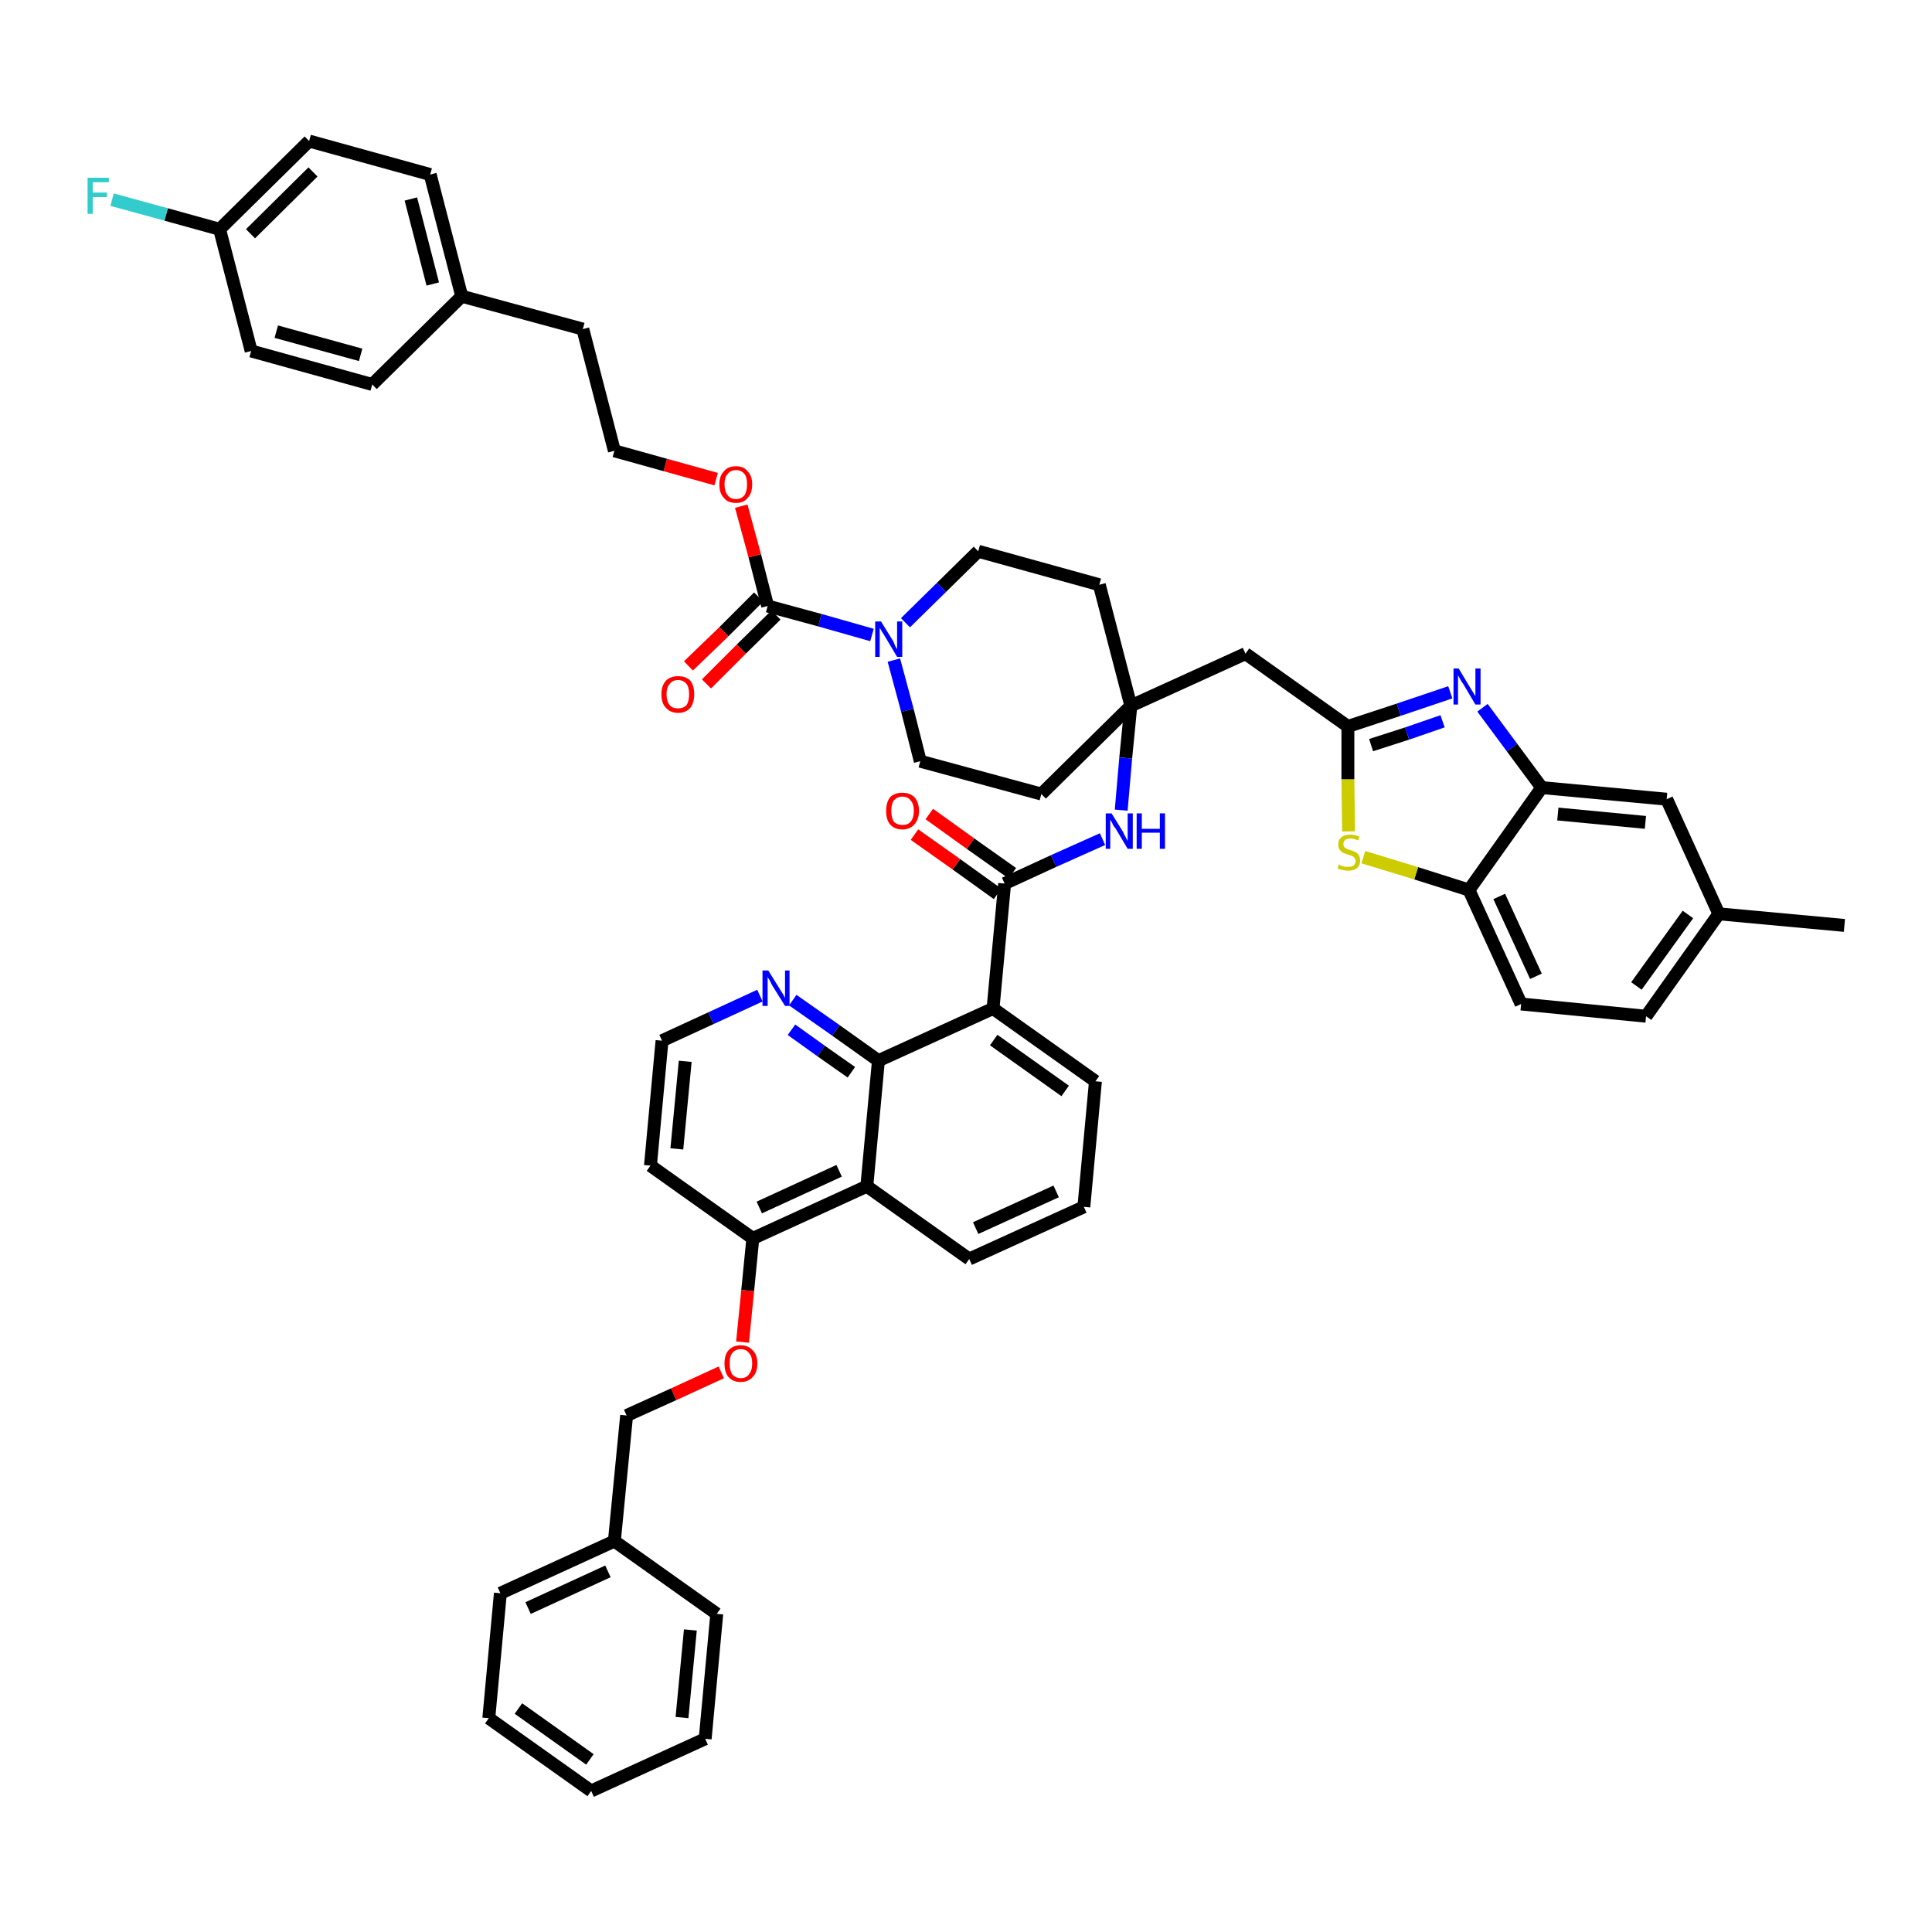 <?xml version='1.0' encoding='iso-8859-1'?>
<svg version='1.1' baseProfile='full'
              xmlns='http://www.w3.org/2000/svg'
                      xmlns:rdkit='http://www.rdkit.org/xml'
                      xmlns:xlink='http://www.w3.org/1999/xlink'
                  xml:space='preserve'
width='300px' height='300px' viewBox='0 0 300 300'>
<!-- END OF HEADER -->
<path class='bond-0 atom-0 atom-1' d='M 286.4,143.7 L 266.9,141.9' style='fill:none;fill-rule:evenodd;stroke:#000000;stroke-width:2.0px;stroke-linecap:butt;stroke-linejoin:miter;stroke-opacity:1' />
<path class='bond-1 atom-1 atom-2' d='M 266.9,141.9 L 255.6,157.8' style='fill:none;fill-rule:evenodd;stroke:#000000;stroke-width:2.0px;stroke-linecap:butt;stroke-linejoin:miter;stroke-opacity:1' />
<path class='bond-1 atom-1 atom-2' d='M 262.1,142.0 L 254.1,153.1' style='fill:none;fill-rule:evenodd;stroke:#000000;stroke-width:2.0px;stroke-linecap:butt;stroke-linejoin:miter;stroke-opacity:1' />
<path class='bond-49 atom-49 atom-1' d='M 258.8,124.1 L 266.9,141.9' style='fill:none;fill-rule:evenodd;stroke:#000000;stroke-width:2.0px;stroke-linecap:butt;stroke-linejoin:miter;stroke-opacity:1' />
<path class='bond-2 atom-2 atom-3' d='M 255.6,157.8 L 236.2,155.9' style='fill:none;fill-rule:evenodd;stroke:#000000;stroke-width:2.0px;stroke-linecap:butt;stroke-linejoin:miter;stroke-opacity:1' />
<path class='bond-3 atom-3 atom-4' d='M 236.2,155.9 L 228.1,138.2' style='fill:none;fill-rule:evenodd;stroke:#000000;stroke-width:2.0px;stroke-linecap:butt;stroke-linejoin:miter;stroke-opacity:1' />
<path class='bond-3 atom-3 atom-4' d='M 238.5,151.6 L 232.8,139.2' style='fill:none;fill-rule:evenodd;stroke:#000000;stroke-width:2.0px;stroke-linecap:butt;stroke-linejoin:miter;stroke-opacity:1' />
<path class='bond-4 atom-4 atom-5' d='M 228.1,138.2 L 219.9,135.6' style='fill:none;fill-rule:evenodd;stroke:#000000;stroke-width:2.0px;stroke-linecap:butt;stroke-linejoin:miter;stroke-opacity:1' />
<path class='bond-4 atom-4 atom-5' d='M 219.9,135.6 L 211.7,133.1' style='fill:none;fill-rule:evenodd;stroke:#CCCC00;stroke-width:2.0px;stroke-linecap:butt;stroke-linejoin:miter;stroke-opacity:1' />
<path class='bond-50 atom-48 atom-4' d='M 239.4,122.3 L 228.1,138.2' style='fill:none;fill-rule:evenodd;stroke:#000000;stroke-width:2.0px;stroke-linecap:butt;stroke-linejoin:miter;stroke-opacity:1' />
<path class='bond-5 atom-5 atom-6' d='M 209.4,129.1 L 209.3,121.0' style='fill:none;fill-rule:evenodd;stroke:#CCCC00;stroke-width:2.0px;stroke-linecap:butt;stroke-linejoin:miter;stroke-opacity:1' />
<path class='bond-5 atom-5 atom-6' d='M 209.3,121.0 L 209.3,112.8' style='fill:none;fill-rule:evenodd;stroke:#000000;stroke-width:2.0px;stroke-linecap:butt;stroke-linejoin:miter;stroke-opacity:1' />
<path class='bond-6 atom-6 atom-7' d='M 209.3,112.8 L 193.4,101.5' style='fill:none;fill-rule:evenodd;stroke:#000000;stroke-width:2.0px;stroke-linecap:butt;stroke-linejoin:miter;stroke-opacity:1' />
<path class='bond-46 atom-6 atom-47' d='M 209.3,112.8 L 217.2,110.2' style='fill:none;fill-rule:evenodd;stroke:#000000;stroke-width:2.0px;stroke-linecap:butt;stroke-linejoin:miter;stroke-opacity:1' />
<path class='bond-46 atom-6 atom-47' d='M 217.2,110.2 L 225.2,107.5' style='fill:none;fill-rule:evenodd;stroke:#0000FF;stroke-width:2.0px;stroke-linecap:butt;stroke-linejoin:miter;stroke-opacity:1' />
<path class='bond-46 atom-6 atom-47' d='M 212.9,115.7 L 218.5,113.9' style='fill:none;fill-rule:evenodd;stroke:#000000;stroke-width:2.0px;stroke-linecap:butt;stroke-linejoin:miter;stroke-opacity:1' />
<path class='bond-46 atom-6 atom-47' d='M 218.5,113.9 L 224.0,112.0' style='fill:none;fill-rule:evenodd;stroke:#0000FF;stroke-width:2.0px;stroke-linecap:butt;stroke-linejoin:miter;stroke-opacity:1' />
<path class='bond-7 atom-7 atom-8' d='M 193.4,101.5 L 175.6,109.6' style='fill:none;fill-rule:evenodd;stroke:#000000;stroke-width:2.0px;stroke-linecap:butt;stroke-linejoin:miter;stroke-opacity:1' />
<path class='bond-8 atom-8 atom-9' d='M 175.6,109.6 L 174.8,117.7' style='fill:none;fill-rule:evenodd;stroke:#000000;stroke-width:2.0px;stroke-linecap:butt;stroke-linejoin:miter;stroke-opacity:1' />
<path class='bond-8 atom-8 atom-9' d='M 174.8,117.7 L 174.1,125.8' style='fill:none;fill-rule:evenodd;stroke:#0000FF;stroke-width:2.0px;stroke-linecap:butt;stroke-linejoin:miter;stroke-opacity:1' />
<path class='bond-29 atom-8 atom-30' d='M 175.6,109.6 L 170.7,90.8' style='fill:none;fill-rule:evenodd;stroke:#000000;stroke-width:2.0px;stroke-linecap:butt;stroke-linejoin:miter;stroke-opacity:1' />
<path class='bond-51 atom-46 atom-8' d='M 161.7,123.3 L 175.6,109.6' style='fill:none;fill-rule:evenodd;stroke:#000000;stroke-width:2.0px;stroke-linecap:butt;stroke-linejoin:miter;stroke-opacity:1' />
<path class='bond-9 atom-9 atom-10' d='M 171.2,130.3 L 163.6,133.7' style='fill:none;fill-rule:evenodd;stroke:#0000FF;stroke-width:2.0px;stroke-linecap:butt;stroke-linejoin:miter;stroke-opacity:1' />
<path class='bond-9 atom-9 atom-10' d='M 163.6,133.7 L 156.0,137.2' style='fill:none;fill-rule:evenodd;stroke:#000000;stroke-width:2.0px;stroke-linecap:butt;stroke-linejoin:miter;stroke-opacity:1' />
<path class='bond-10 atom-10 atom-11' d='M 157.2,135.6 L 150.7,131.0' style='fill:none;fill-rule:evenodd;stroke:#000000;stroke-width:2.0px;stroke-linecap:butt;stroke-linejoin:miter;stroke-opacity:1' />
<path class='bond-10 atom-10 atom-11' d='M 150.7,131.0 L 144.3,126.4' style='fill:none;fill-rule:evenodd;stroke:#FF0000;stroke-width:2.0px;stroke-linecap:butt;stroke-linejoin:miter;stroke-opacity:1' />
<path class='bond-10 atom-10 atom-11' d='M 154.9,138.8 L 148.5,134.2' style='fill:none;fill-rule:evenodd;stroke:#000000;stroke-width:2.0px;stroke-linecap:butt;stroke-linejoin:miter;stroke-opacity:1' />
<path class='bond-10 atom-10 atom-11' d='M 148.5,134.2 L 142.0,129.6' style='fill:none;fill-rule:evenodd;stroke:#FF0000;stroke-width:2.0px;stroke-linecap:butt;stroke-linejoin:miter;stroke-opacity:1' />
<path class='bond-11 atom-10 atom-12' d='M 156.0,137.2 L 154.2,156.6' style='fill:none;fill-rule:evenodd;stroke:#000000;stroke-width:2.0px;stroke-linecap:butt;stroke-linejoin:miter;stroke-opacity:1' />
<path class='bond-12 atom-12 atom-13' d='M 154.2,156.6 L 170.1,167.9' style='fill:none;fill-rule:evenodd;stroke:#000000;stroke-width:2.0px;stroke-linecap:butt;stroke-linejoin:miter;stroke-opacity:1' />
<path class='bond-12 atom-12 atom-13' d='M 154.3,161.5 L 165.4,169.4' style='fill:none;fill-rule:evenodd;stroke:#000000;stroke-width:2.0px;stroke-linecap:butt;stroke-linejoin:miter;stroke-opacity:1' />
<path class='bond-52 atom-29 atom-12' d='M 136.4,164.7 L 154.2,156.6' style='fill:none;fill-rule:evenodd;stroke:#000000;stroke-width:2.0px;stroke-linecap:butt;stroke-linejoin:miter;stroke-opacity:1' />
<path class='bond-13 atom-13 atom-14' d='M 170.1,167.9 L 168.3,187.4' style='fill:none;fill-rule:evenodd;stroke:#000000;stroke-width:2.0px;stroke-linecap:butt;stroke-linejoin:miter;stroke-opacity:1' />
<path class='bond-14 atom-14 atom-15' d='M 168.3,187.4 L 150.5,195.5' style='fill:none;fill-rule:evenodd;stroke:#000000;stroke-width:2.0px;stroke-linecap:butt;stroke-linejoin:miter;stroke-opacity:1' />
<path class='bond-14 atom-14 atom-15' d='M 164.0,185.0 L 151.5,190.7' style='fill:none;fill-rule:evenodd;stroke:#000000;stroke-width:2.0px;stroke-linecap:butt;stroke-linejoin:miter;stroke-opacity:1' />
<path class='bond-15 atom-15 atom-16' d='M 150.5,195.5 L 134.6,184.2' style='fill:none;fill-rule:evenodd;stroke:#000000;stroke-width:2.0px;stroke-linecap:butt;stroke-linejoin:miter;stroke-opacity:1' />
<path class='bond-16 atom-16 atom-17' d='M 134.6,184.2 L 116.9,192.3' style='fill:none;fill-rule:evenodd;stroke:#000000;stroke-width:2.0px;stroke-linecap:butt;stroke-linejoin:miter;stroke-opacity:1' />
<path class='bond-16 atom-16 atom-17' d='M 130.3,181.8 L 117.9,187.5' style='fill:none;fill-rule:evenodd;stroke:#000000;stroke-width:2.0px;stroke-linecap:butt;stroke-linejoin:miter;stroke-opacity:1' />
<path class='bond-54 atom-29 atom-16' d='M 136.4,164.7 L 134.6,184.2' style='fill:none;fill-rule:evenodd;stroke:#000000;stroke-width:2.0px;stroke-linecap:butt;stroke-linejoin:miter;stroke-opacity:1' />
<path class='bond-17 atom-17 atom-18' d='M 116.9,192.3 L 116.1,200.4' style='fill:none;fill-rule:evenodd;stroke:#000000;stroke-width:2.0px;stroke-linecap:butt;stroke-linejoin:miter;stroke-opacity:1' />
<path class='bond-17 atom-17 atom-18' d='M 116.1,200.4 L 115.3,208.4' style='fill:none;fill-rule:evenodd;stroke:#FF0000;stroke-width:2.0px;stroke-linecap:butt;stroke-linejoin:miter;stroke-opacity:1' />
<path class='bond-25 atom-17 atom-26' d='M 116.9,192.3 L 101.0,181.0' style='fill:none;fill-rule:evenodd;stroke:#000000;stroke-width:2.0px;stroke-linecap:butt;stroke-linejoin:miter;stroke-opacity:1' />
<path class='bond-18 atom-18 atom-19' d='M 112.0,213.1 L 104.6,216.5' style='fill:none;fill-rule:evenodd;stroke:#FF0000;stroke-width:2.0px;stroke-linecap:butt;stroke-linejoin:miter;stroke-opacity:1' />
<path class='bond-18 atom-18 atom-19' d='M 104.6,216.5 L 97.3,219.8' style='fill:none;fill-rule:evenodd;stroke:#000000;stroke-width:2.0px;stroke-linecap:butt;stroke-linejoin:miter;stroke-opacity:1' />
<path class='bond-19 atom-19 atom-20' d='M 97.3,219.8 L 95.4,239.3' style='fill:none;fill-rule:evenodd;stroke:#000000;stroke-width:2.0px;stroke-linecap:butt;stroke-linejoin:miter;stroke-opacity:1' />
<path class='bond-20 atom-20 atom-21' d='M 95.4,239.3 L 77.7,247.4' style='fill:none;fill-rule:evenodd;stroke:#000000;stroke-width:2.0px;stroke-linecap:butt;stroke-linejoin:miter;stroke-opacity:1' />
<path class='bond-20 atom-20 atom-21' d='M 94.4,244.0 L 82.0,249.7' style='fill:none;fill-rule:evenodd;stroke:#000000;stroke-width:2.0px;stroke-linecap:butt;stroke-linejoin:miter;stroke-opacity:1' />
<path class='bond-55 atom-25 atom-20' d='M 111.3,250.6 L 95.4,239.3' style='fill:none;fill-rule:evenodd;stroke:#000000;stroke-width:2.0px;stroke-linecap:butt;stroke-linejoin:miter;stroke-opacity:1' />
<path class='bond-21 atom-21 atom-22' d='M 77.7,247.4 L 75.9,266.8' style='fill:none;fill-rule:evenodd;stroke:#000000;stroke-width:2.0px;stroke-linecap:butt;stroke-linejoin:miter;stroke-opacity:1' />
<path class='bond-22 atom-22 atom-23' d='M 75.9,266.8 L 91.8,278.1' style='fill:none;fill-rule:evenodd;stroke:#000000;stroke-width:2.0px;stroke-linecap:butt;stroke-linejoin:miter;stroke-opacity:1' />
<path class='bond-22 atom-22 atom-23' d='M 80.5,265.3 L 91.6,273.2' style='fill:none;fill-rule:evenodd;stroke:#000000;stroke-width:2.0px;stroke-linecap:butt;stroke-linejoin:miter;stroke-opacity:1' />
<path class='bond-23 atom-23 atom-24' d='M 91.8,278.1 L 109.5,270.0' style='fill:none;fill-rule:evenodd;stroke:#000000;stroke-width:2.0px;stroke-linecap:butt;stroke-linejoin:miter;stroke-opacity:1' />
<path class='bond-24 atom-24 atom-25' d='M 109.5,270.0 L 111.3,250.6' style='fill:none;fill-rule:evenodd;stroke:#000000;stroke-width:2.0px;stroke-linecap:butt;stroke-linejoin:miter;stroke-opacity:1' />
<path class='bond-24 atom-24 atom-25' d='M 105.9,266.7 L 107.2,253.1' style='fill:none;fill-rule:evenodd;stroke:#000000;stroke-width:2.0px;stroke-linecap:butt;stroke-linejoin:miter;stroke-opacity:1' />
<path class='bond-26 atom-26 atom-27' d='M 101.0,181.0 L 102.8,161.6' style='fill:none;fill-rule:evenodd;stroke:#000000;stroke-width:2.0px;stroke-linecap:butt;stroke-linejoin:miter;stroke-opacity:1' />
<path class='bond-26 atom-26 atom-27' d='M 105.1,178.4 L 106.4,164.8' style='fill:none;fill-rule:evenodd;stroke:#000000;stroke-width:2.0px;stroke-linecap:butt;stroke-linejoin:miter;stroke-opacity:1' />
<path class='bond-27 atom-27 atom-28' d='M 102.8,161.6 L 110.4,158.1' style='fill:none;fill-rule:evenodd;stroke:#000000;stroke-width:2.0px;stroke-linecap:butt;stroke-linejoin:miter;stroke-opacity:1' />
<path class='bond-27 atom-27 atom-28' d='M 110.4,158.1 L 118.0,154.6' style='fill:none;fill-rule:evenodd;stroke:#0000FF;stroke-width:2.0px;stroke-linecap:butt;stroke-linejoin:miter;stroke-opacity:1' />
<path class='bond-28 atom-28 atom-29' d='M 123.1,155.3 L 129.8,160.0' style='fill:none;fill-rule:evenodd;stroke:#0000FF;stroke-width:2.0px;stroke-linecap:butt;stroke-linejoin:miter;stroke-opacity:1' />
<path class='bond-28 atom-28 atom-29' d='M 129.8,160.0 L 136.4,164.7' style='fill:none;fill-rule:evenodd;stroke:#000000;stroke-width:2.0px;stroke-linecap:butt;stroke-linejoin:miter;stroke-opacity:1' />
<path class='bond-28 atom-28 atom-29' d='M 122.9,159.9 L 127.5,163.2' style='fill:none;fill-rule:evenodd;stroke:#0000FF;stroke-width:2.0px;stroke-linecap:butt;stroke-linejoin:miter;stroke-opacity:1' />
<path class='bond-28 atom-28 atom-29' d='M 127.5,163.2 L 132.2,166.5' style='fill:none;fill-rule:evenodd;stroke:#000000;stroke-width:2.0px;stroke-linecap:butt;stroke-linejoin:miter;stroke-opacity:1' />
<path class='bond-30 atom-30 atom-31' d='M 170.7,90.8 L 151.9,85.6' style='fill:none;fill-rule:evenodd;stroke:#000000;stroke-width:2.0px;stroke-linecap:butt;stroke-linejoin:miter;stroke-opacity:1' />
<path class='bond-31 atom-31 atom-32' d='M 151.9,85.6 L 146.2,91.2' style='fill:none;fill-rule:evenodd;stroke:#000000;stroke-width:2.0px;stroke-linecap:butt;stroke-linejoin:miter;stroke-opacity:1' />
<path class='bond-31 atom-31 atom-32' d='M 146.2,91.2 L 140.6,96.7' style='fill:none;fill-rule:evenodd;stroke:#0000FF;stroke-width:2.0px;stroke-linecap:butt;stroke-linejoin:miter;stroke-opacity:1' />
<path class='bond-32 atom-32 atom-33' d='M 135.4,98.6 L 127.3,96.3' style='fill:none;fill-rule:evenodd;stroke:#0000FF;stroke-width:2.0px;stroke-linecap:butt;stroke-linejoin:miter;stroke-opacity:1' />
<path class='bond-32 atom-32 atom-33' d='M 127.3,96.3 L 119.2,94.1' style='fill:none;fill-rule:evenodd;stroke:#000000;stroke-width:2.0px;stroke-linecap:butt;stroke-linejoin:miter;stroke-opacity:1' />
<path class='bond-44 atom-32 atom-45' d='M 138.8,102.5 L 140.9,110.3' style='fill:none;fill-rule:evenodd;stroke:#0000FF;stroke-width:2.0px;stroke-linecap:butt;stroke-linejoin:miter;stroke-opacity:1' />
<path class='bond-44 atom-32 atom-45' d='M 140.9,110.3 L 142.9,118.2' style='fill:none;fill-rule:evenodd;stroke:#000000;stroke-width:2.0px;stroke-linecap:butt;stroke-linejoin:miter;stroke-opacity:1' />
<path class='bond-33 atom-33 atom-34' d='M 117.8,92.7 L 112.4,98.1' style='fill:none;fill-rule:evenodd;stroke:#000000;stroke-width:2.0px;stroke-linecap:butt;stroke-linejoin:miter;stroke-opacity:1' />
<path class='bond-33 atom-33 atom-34' d='M 112.4,98.1 L 106.9,103.4' style='fill:none;fill-rule:evenodd;stroke:#FF0000;stroke-width:2.0px;stroke-linecap:butt;stroke-linejoin:miter;stroke-opacity:1' />
<path class='bond-33 atom-33 atom-34' d='M 120.5,95.5 L 115.1,100.8' style='fill:none;fill-rule:evenodd;stroke:#000000;stroke-width:2.0px;stroke-linecap:butt;stroke-linejoin:miter;stroke-opacity:1' />
<path class='bond-33 atom-33 atom-34' d='M 115.1,100.8 L 109.7,106.2' style='fill:none;fill-rule:evenodd;stroke:#FF0000;stroke-width:2.0px;stroke-linecap:butt;stroke-linejoin:miter;stroke-opacity:1' />
<path class='bond-34 atom-33 atom-35' d='M 119.2,94.1 L 117.2,86.3' style='fill:none;fill-rule:evenodd;stroke:#000000;stroke-width:2.0px;stroke-linecap:butt;stroke-linejoin:miter;stroke-opacity:1' />
<path class='bond-34 atom-33 atom-35' d='M 117.2,86.3 L 115.1,78.6' style='fill:none;fill-rule:evenodd;stroke:#FF0000;stroke-width:2.0px;stroke-linecap:butt;stroke-linejoin:miter;stroke-opacity:1' />
<path class='bond-35 atom-35 atom-36' d='M 111.2,74.4 L 103.3,72.2' style='fill:none;fill-rule:evenodd;stroke:#FF0000;stroke-width:2.0px;stroke-linecap:butt;stroke-linejoin:miter;stroke-opacity:1' />
<path class='bond-35 atom-35 atom-36' d='M 103.3,72.2 L 95.4,70.0' style='fill:none;fill-rule:evenodd;stroke:#000000;stroke-width:2.0px;stroke-linecap:butt;stroke-linejoin:miter;stroke-opacity:1' />
<path class='bond-36 atom-36 atom-37' d='M 95.4,70.0 L 90.5,51.1' style='fill:none;fill-rule:evenodd;stroke:#000000;stroke-width:2.0px;stroke-linecap:butt;stroke-linejoin:miter;stroke-opacity:1' />
<path class='bond-37 atom-37 atom-38' d='M 90.5,51.1 L 71.7,46.0' style='fill:none;fill-rule:evenodd;stroke:#000000;stroke-width:2.0px;stroke-linecap:butt;stroke-linejoin:miter;stroke-opacity:1' />
<path class='bond-38 atom-38 atom-39' d='M 71.7,46.0 L 66.8,27.1' style='fill:none;fill-rule:evenodd;stroke:#000000;stroke-width:2.0px;stroke-linecap:butt;stroke-linejoin:miter;stroke-opacity:1' />
<path class='bond-38 atom-38 atom-39' d='M 67.2,44.1 L 63.8,30.9' style='fill:none;fill-rule:evenodd;stroke:#000000;stroke-width:2.0px;stroke-linecap:butt;stroke-linejoin:miter;stroke-opacity:1' />
<path class='bond-53 atom-44 atom-38' d='M 57.8,59.7 L 71.7,46.0' style='fill:none;fill-rule:evenodd;stroke:#000000;stroke-width:2.0px;stroke-linecap:butt;stroke-linejoin:miter;stroke-opacity:1' />
<path class='bond-39 atom-39 atom-40' d='M 66.8,27.1 L 48.0,21.9' style='fill:none;fill-rule:evenodd;stroke:#000000;stroke-width:2.0px;stroke-linecap:butt;stroke-linejoin:miter;stroke-opacity:1' />
<path class='bond-40 atom-40 atom-41' d='M 48.0,21.9 L 34.1,35.6' style='fill:none;fill-rule:evenodd;stroke:#000000;stroke-width:2.0px;stroke-linecap:butt;stroke-linejoin:miter;stroke-opacity:1' />
<path class='bond-40 atom-40 atom-41' d='M 48.6,26.7 L 38.9,36.3' style='fill:none;fill-rule:evenodd;stroke:#000000;stroke-width:2.0px;stroke-linecap:butt;stroke-linejoin:miter;stroke-opacity:1' />
<path class='bond-41 atom-41 atom-42' d='M 34.1,35.6 L 25.8,33.3' style='fill:none;fill-rule:evenodd;stroke:#000000;stroke-width:2.0px;stroke-linecap:butt;stroke-linejoin:miter;stroke-opacity:1' />
<path class='bond-41 atom-41 atom-42' d='M 25.8,33.3 L 17.4,31.0' style='fill:none;fill-rule:evenodd;stroke:#33CCCC;stroke-width:2.0px;stroke-linecap:butt;stroke-linejoin:miter;stroke-opacity:1' />
<path class='bond-42 atom-41 atom-43' d='M 34.1,35.6 L 39.0,54.5' style='fill:none;fill-rule:evenodd;stroke:#000000;stroke-width:2.0px;stroke-linecap:butt;stroke-linejoin:miter;stroke-opacity:1' />
<path class='bond-43 atom-43 atom-44' d='M 39.0,54.5 L 57.8,59.7' style='fill:none;fill-rule:evenodd;stroke:#000000;stroke-width:2.0px;stroke-linecap:butt;stroke-linejoin:miter;stroke-opacity:1' />
<path class='bond-43 atom-43 atom-44' d='M 42.9,51.5 L 56.0,55.1' style='fill:none;fill-rule:evenodd;stroke:#000000;stroke-width:2.0px;stroke-linecap:butt;stroke-linejoin:miter;stroke-opacity:1' />
<path class='bond-45 atom-45 atom-46' d='M 142.9,118.2 L 161.7,123.3' style='fill:none;fill-rule:evenodd;stroke:#000000;stroke-width:2.0px;stroke-linecap:butt;stroke-linejoin:miter;stroke-opacity:1' />
<path class='bond-47 atom-47 atom-48' d='M 230.2,109.9 L 234.8,116.1' style='fill:none;fill-rule:evenodd;stroke:#0000FF;stroke-width:2.0px;stroke-linecap:butt;stroke-linejoin:miter;stroke-opacity:1' />
<path class='bond-47 atom-47 atom-48' d='M 234.8,116.1 L 239.4,122.3' style='fill:none;fill-rule:evenodd;stroke:#000000;stroke-width:2.0px;stroke-linecap:butt;stroke-linejoin:miter;stroke-opacity:1' />
<path class='bond-48 atom-48 atom-49' d='M 239.4,122.3 L 258.8,124.1' style='fill:none;fill-rule:evenodd;stroke:#000000;stroke-width:2.0px;stroke-linecap:butt;stroke-linejoin:miter;stroke-opacity:1' />
<path class='bond-48 atom-48 atom-49' d='M 241.9,126.4 L 255.5,127.7' style='fill:none;fill-rule:evenodd;stroke:#000000;stroke-width:2.0px;stroke-linecap:butt;stroke-linejoin:miter;stroke-opacity:1' />
<path  class='atom-5' d='M 207.9 134.2
Q 208.0 134.3, 208.2 134.4
Q 208.5 134.5, 208.8 134.6
Q 209.0 134.6, 209.3 134.6
Q 209.9 134.6, 210.2 134.4
Q 210.5 134.1, 210.5 133.7
Q 210.5 133.4, 210.3 133.2
Q 210.2 133.0, 209.9 132.9
Q 209.7 132.8, 209.3 132.7
Q 208.8 132.5, 208.5 132.4
Q 208.2 132.2, 208.0 131.9
Q 207.8 131.6, 207.8 131.1
Q 207.8 130.4, 208.3 130.0
Q 208.8 129.6, 209.7 129.6
Q 210.3 129.6, 211.1 129.9
L 210.9 130.5
Q 210.2 130.2, 209.7 130.2
Q 209.2 130.2, 208.9 130.4
Q 208.6 130.7, 208.6 131.0
Q 208.6 131.3, 208.7 131.5
Q 208.9 131.7, 209.1 131.8
Q 209.3 131.9, 209.7 132.0
Q 210.2 132.2, 210.5 132.3
Q 210.8 132.5, 211.0 132.8
Q 211.2 133.1, 211.2 133.7
Q 211.2 134.4, 210.7 134.8
Q 210.2 135.2, 209.4 135.2
Q 208.9 135.2, 208.5 135.1
Q 208.1 135.0, 207.7 134.9
L 207.9 134.2
' fill='#CCCC00'/>
<path  class='atom-9' d='M 172.6 126.3
L 174.4 129.2
Q 174.5 129.5, 174.8 130.0
Q 175.1 130.6, 175.1 130.6
L 175.1 126.3
L 175.9 126.3
L 175.9 131.8
L 175.1 131.8
L 173.2 128.6
Q 172.9 128.3, 172.7 127.8
Q 172.5 127.4, 172.4 127.3
L 172.4 131.8
L 171.7 131.8
L 171.7 126.3
L 172.6 126.3
' fill='#0000FF'/>
<path  class='atom-9' d='M 176.5 126.3
L 177.3 126.3
L 177.3 128.7
L 180.1 128.7
L 180.1 126.3
L 180.9 126.3
L 180.9 131.8
L 180.1 131.8
L 180.1 129.3
L 177.3 129.3
L 177.3 131.8
L 176.5 131.8
L 176.5 126.3
' fill='#0000FF'/>
<path  class='atom-11' d='M 137.6 125.9
Q 137.6 124.6, 138.2 123.8
Q 138.9 123.1, 140.1 123.1
Q 141.3 123.1, 142.0 123.8
Q 142.7 124.6, 142.7 125.9
Q 142.7 127.2, 142.0 128.0
Q 141.3 128.8, 140.1 128.8
Q 138.9 128.8, 138.2 128.0
Q 137.6 127.3, 137.6 125.9
M 140.1 128.1
Q 141.0 128.1, 141.4 127.6
Q 141.9 127.0, 141.9 125.9
Q 141.9 124.8, 141.4 124.3
Q 141.0 123.7, 140.1 123.7
Q 139.3 123.7, 138.8 124.3
Q 138.4 124.8, 138.4 125.9
Q 138.4 127.0, 138.8 127.6
Q 139.3 128.1, 140.1 128.1
' fill='#FF0000'/>
<path  class='atom-18' d='M 112.5 211.7
Q 112.5 210.4, 113.1 209.7
Q 113.8 208.9, 115.0 208.9
Q 116.2 208.9, 116.9 209.7
Q 117.6 210.4, 117.6 211.7
Q 117.6 213.1, 116.9 213.8
Q 116.2 214.6, 115.0 214.6
Q 113.8 214.6, 113.1 213.8
Q 112.5 213.1, 112.5 211.7
M 115.0 214.0
Q 115.9 214.0, 116.3 213.4
Q 116.8 212.8, 116.8 211.7
Q 116.8 210.6, 116.3 210.1
Q 115.9 209.5, 115.0 209.5
Q 114.2 209.5, 113.7 210.1
Q 113.3 210.6, 113.3 211.7
Q 113.3 212.8, 113.7 213.4
Q 114.2 214.0, 115.0 214.0
' fill='#FF0000'/>
<path  class='atom-28' d='M 119.3 150.7
L 121.1 153.6
Q 121.3 153.9, 121.6 154.4
Q 121.9 154.9, 121.9 155.0
L 121.9 150.7
L 122.6 150.7
L 122.6 156.2
L 121.9 156.2
L 119.9 153.0
Q 119.7 152.6, 119.5 152.2
Q 119.2 151.8, 119.2 151.6
L 119.2 156.2
L 118.4 156.2
L 118.4 150.7
L 119.3 150.7
' fill='#0000FF'/>
<path  class='atom-32' d='M 136.8 96.5
L 138.6 99.4
Q 138.8 99.7, 139.0 100.3
Q 139.3 100.8, 139.3 100.8
L 139.3 96.5
L 140.1 96.5
L 140.1 102.0
L 139.3 102.0
L 137.4 98.8
Q 137.2 98.5, 136.9 98.0
Q 136.7 97.6, 136.6 97.5
L 136.6 102.0
L 135.9 102.0
L 135.9 96.5
L 136.8 96.5
' fill='#0000FF'/>
<path  class='atom-34' d='M 102.7 107.8
Q 102.7 106.5, 103.4 105.7
Q 104.1 105.0, 105.3 105.0
Q 106.5 105.0, 107.2 105.7
Q 107.8 106.5, 107.8 107.8
Q 107.8 109.1, 107.2 109.9
Q 106.5 110.7, 105.3 110.7
Q 104.1 110.7, 103.4 109.9
Q 102.7 109.2, 102.7 107.8
M 105.3 110.0
Q 106.1 110.0, 106.6 109.5
Q 107.0 108.9, 107.0 107.8
Q 107.0 106.7, 106.6 106.2
Q 106.1 105.6, 105.3 105.6
Q 104.4 105.6, 104.0 106.2
Q 103.5 106.7, 103.5 107.8
Q 103.5 108.9, 104.0 109.5
Q 104.4 110.0, 105.3 110.0
' fill='#FF0000'/>
<path  class='atom-35' d='M 111.7 75.2
Q 111.7 73.9, 112.4 73.2
Q 113.0 72.4, 114.3 72.4
Q 115.5 72.4, 116.1 73.2
Q 116.8 73.9, 116.8 75.2
Q 116.8 76.6, 116.1 77.3
Q 115.5 78.1, 114.3 78.1
Q 113.0 78.1, 112.4 77.3
Q 111.7 76.6, 111.7 75.2
M 114.3 77.5
Q 115.1 77.5, 115.6 76.9
Q 116.0 76.3, 116.0 75.2
Q 116.0 74.1, 115.6 73.6
Q 115.1 73.0, 114.3 73.0
Q 113.4 73.0, 113.0 73.6
Q 112.5 74.1, 112.5 75.2
Q 112.5 76.3, 113.0 76.9
Q 113.4 77.5, 114.3 77.5
' fill='#FF0000'/>
<path  class='atom-42' d='M 13.6 27.6
L 16.9 27.6
L 16.9 28.3
L 14.4 28.3
L 14.4 29.9
L 16.6 29.9
L 16.6 30.6
L 14.4 30.6
L 14.4 33.2
L 13.6 33.2
L 13.6 27.6
' fill='#33CCCC'/>
<path  class='atom-47' d='M 226.5 103.8
L 228.3 106.8
Q 228.5 107.1, 228.8 107.6
Q 229.1 108.1, 229.1 108.1
L 229.1 103.8
L 229.9 103.8
L 229.9 109.4
L 229.1 109.4
L 227.2 106.2
Q 226.9 105.8, 226.7 105.4
Q 226.4 104.9, 226.4 104.8
L 226.4 109.4
L 225.7 109.4
L 225.7 103.8
L 226.5 103.8
' fill='#0000FF'/>
</svg>

